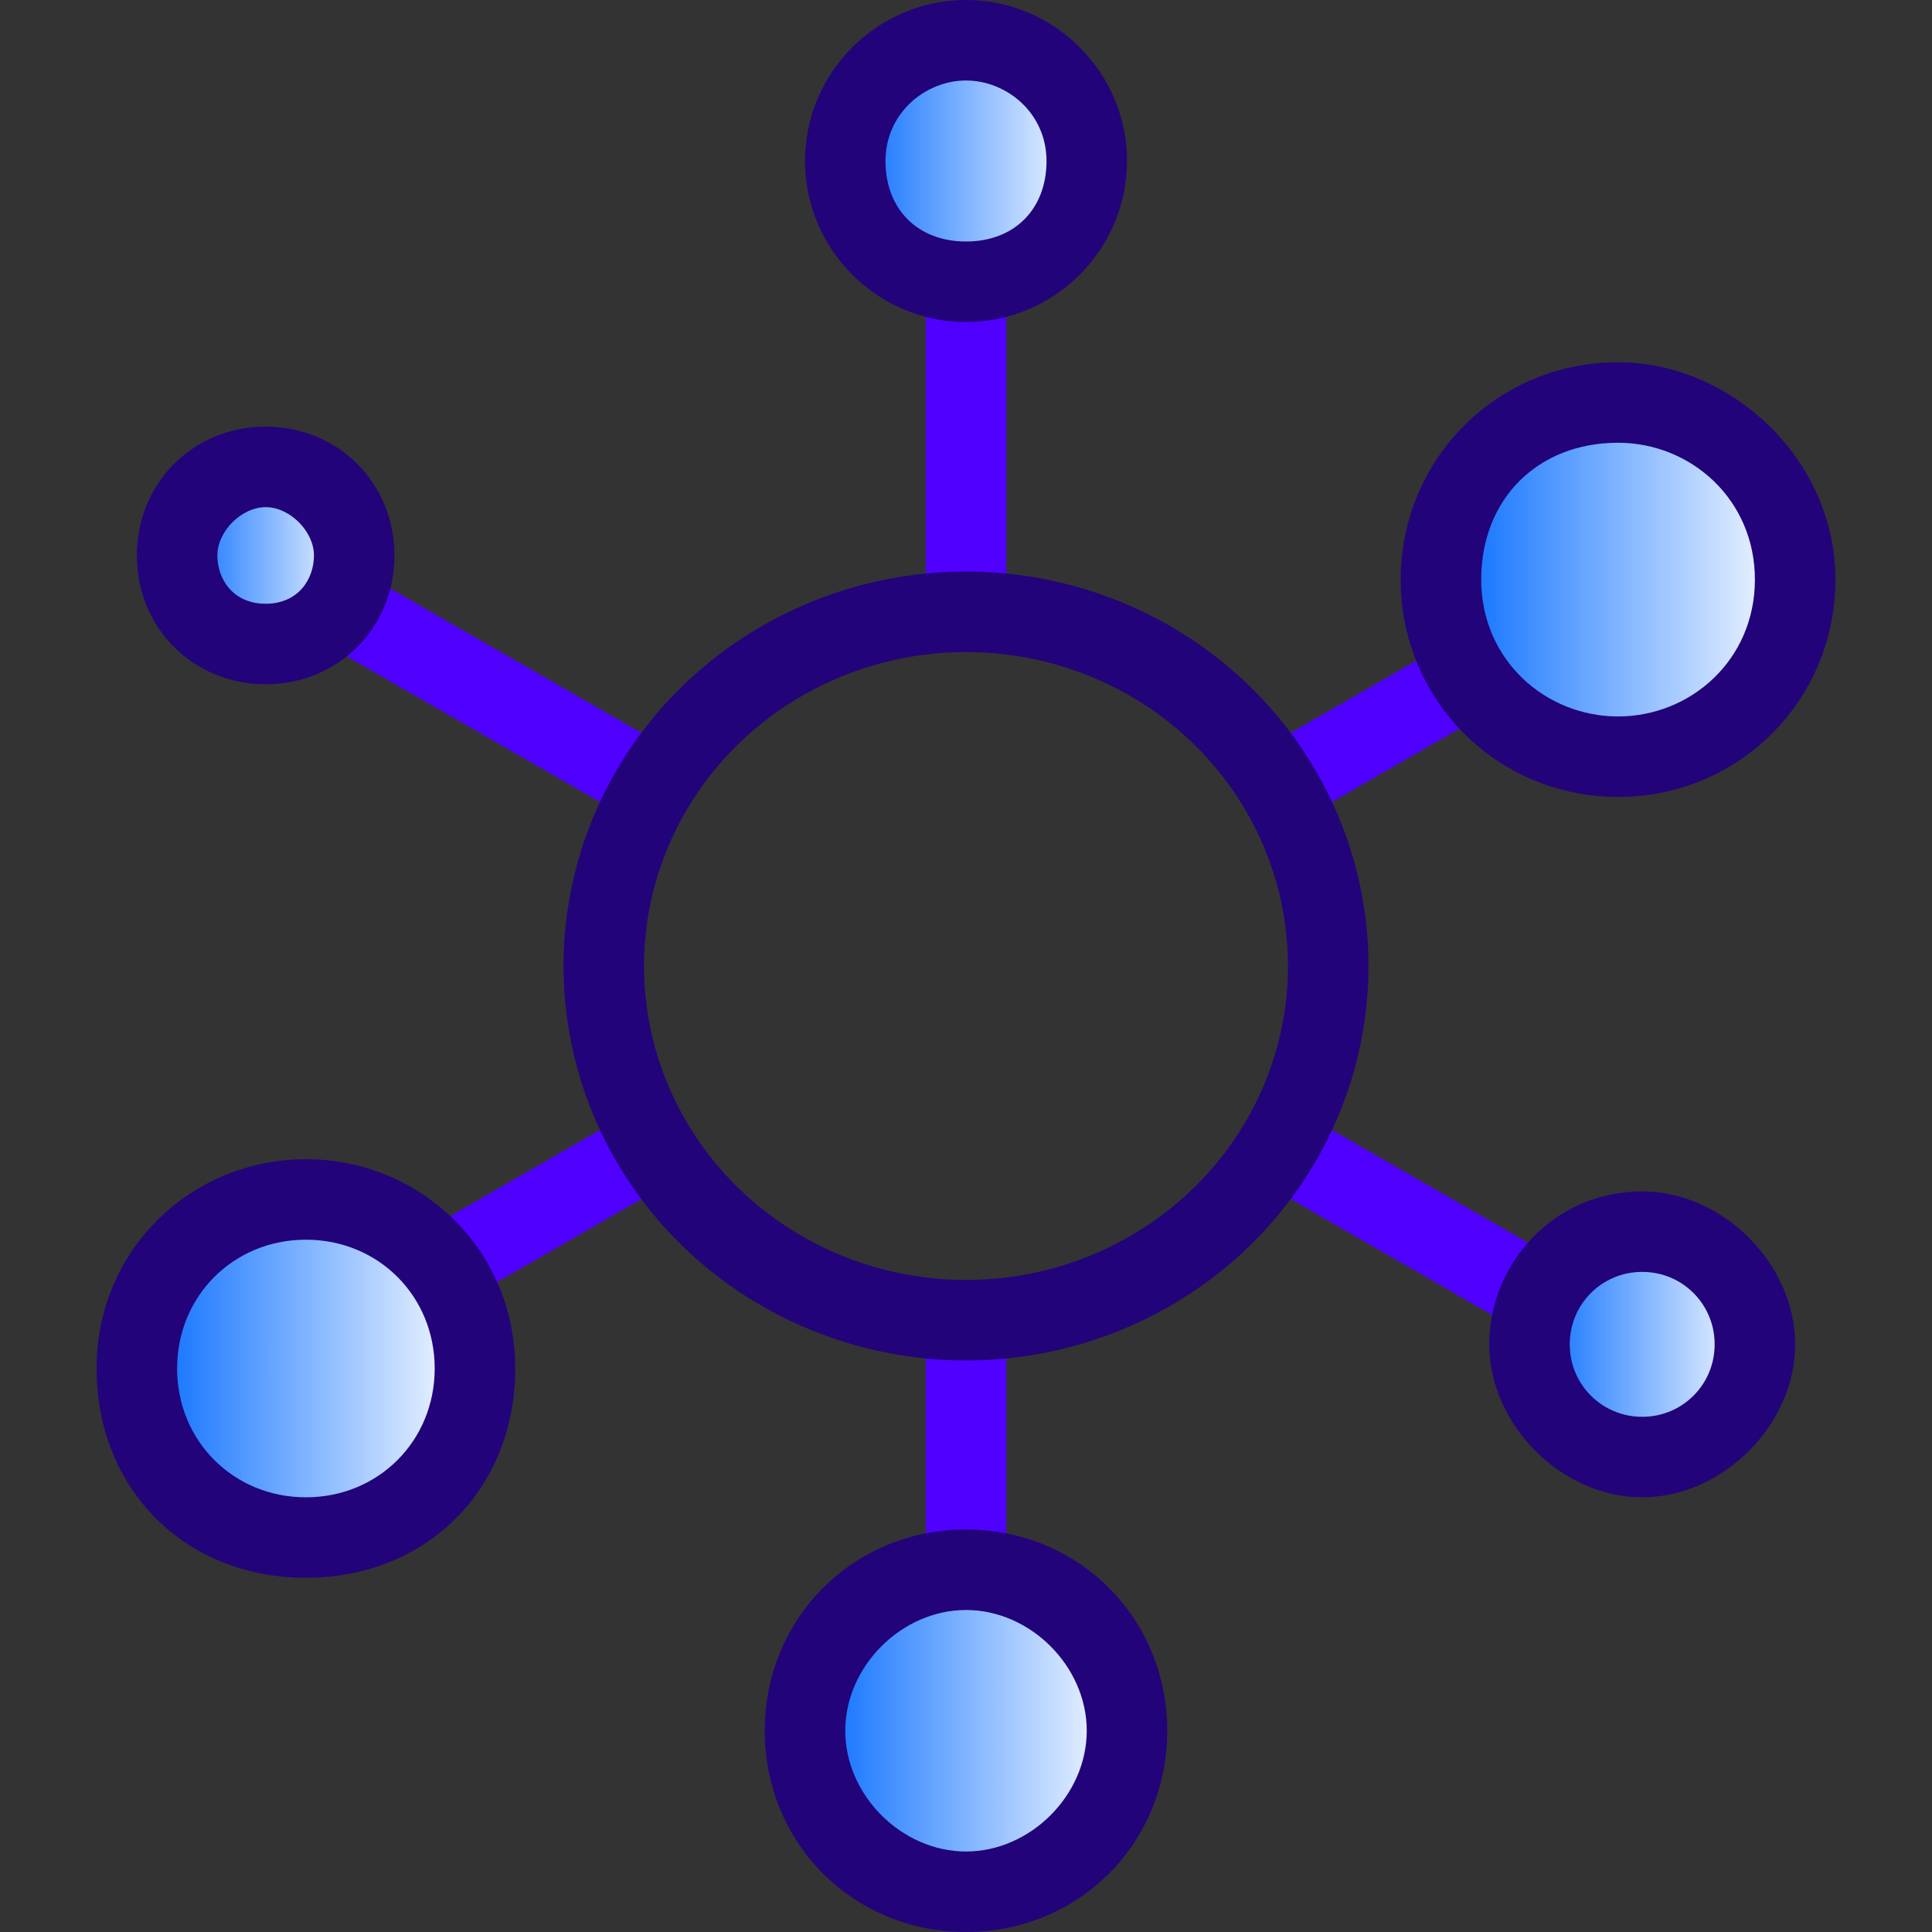 <?xml version="1.0" encoding="utf-8"?>
<!-- Generator: Adobe Illustrator 22.0.0, SVG Export Plug-In . SVG Version: 6.00 Build 0)  -->
<svg version="1.1" id="Capa_1" xmlns="http://www.w3.org/2000/svg" xmlns:xlink="http://www.w3.org/1999/xlink" x="0px" y="0px"
	 viewBox="0 0 24 24" style="enable-background:new 0 0 24 24;" xml:space="preserve">
<rect x="0" y="0" width="24" height="24" fill="#333333" stroke="none"/>
<style type="text/css">
	.st0{fill:none;stroke:#5000FF;stroke-miterlimit:10;}
	.st1{fill:none;stroke:#22037A;stroke-miterlimit:10;}
	.st2{fill:#FFFFFF;}
	.st3{fill:url(#SVGID_1_);}
	.st4{fill:#22037A;}
	.st5{fill:url(#SVGID_2_);}
	.st6{fill:url(#SVGID_3_);}
	.st7{fill:url(#SVGID_4_);}
	.st8{fill:url(#SVGID_5_);}
	.st9{fill:url(#SVGID_6_);}
</style>
<title>logo</title>
<desc>Created with Sketch.</desc>
<g>
	<path class="st0" d="M16,9.7"/>
	<path class="st0" d="M12,16.5"/>
	<path class="st0" d="M16,14.3"/>
	<path class="st0" d="M12,7.5"/>
	<path class="st0" d="M8,9.7"/>
	<path class="st0" d="M16,9.7"/>
	<path class="st0" d="M12,7.5"/>
	<path class="st0" d="M8,14.3"/>
	<path class="st0" d="M12,16.5"/>
	<path class="st0" d="M8,14.3"/>
	<path class="st0" d="M8,9.7"/>
	<line class="st0" x1="12" y1="7.5" x2="12" y2="2.8"/>
	<line class="st0" x1="12" y1="16.5" x2="12" y2="21.2"/>
	<path class="st0" d="M12,7.5"/>
	<path class="st0" d="M12,16.5"/>
	<line class="st0" x1="16" y1="14.3" x2="20" y2="16.6"/>
	<path class="st0" d="M8,9.7"/>
	<path class="st0" d="M16,14.3"/>
	<line class="st0" x1="8" y1="9.7" x2="4" y2="7.4"/>
	<line class="st0" x1="4" y1="16.6" x2="8" y2="14.3"/>
	<path class="st0" d="M16,9.7"/>
	<line class="st0" x1="20" y1="7.4" x2="16" y2="9.7"/>
	<path class="st0" d="M8,14.3"/>
</g>
<ellipse class="st1" cx="12" cy="12" rx="4.5" ry="4.4"/>
<g>
	<circle class="st2" cx="12" cy="2" r="1.5"/>
	<linearGradient id="SVGID_1_" gradientUnits="userSpaceOnUse" x1="10.5" y1="2" x2="13.5" y2="2">
		<stop  offset="0" style="stop-color:#0068FF"/>
		<stop  offset="1" style="stop-color:#0068FF;stop-opacity:0"/>
	</linearGradient>
	<circle class="st3" cx="12" cy="2" r="1.5"/>
</g>
<path class="st4" d="M12,1c0.5,0,1,0.4,1,1s-0.4,1-1,1s-1-0.4-1-1S11.5,1,12,1 M12,0c-1.1,0-2,0.9-2,2s0.9,2,2,2s2-0.9,2-2
	S13.1,0,12,0L12,0z"/>
<g>
	<circle class="st2" cx="20.4" cy="16.8" r="1.4"/>
	<linearGradient id="SVGID_2_" gradientUnits="userSpaceOnUse" x1="19" y1="16.8" x2="21.8" y2="16.8">
		<stop  offset="0" style="stop-color:#0068FF"/>
		<stop  offset="1" style="stop-color:#0068FF;stop-opacity:0"/>
	</linearGradient>
	<circle class="st5" cx="20.4" cy="16.8" r="1.4"/>
</g>
<path class="st4" d="M20.4,15.8c0.5,0,0.9,0.4,0.9,0.9s-0.4,0.9-0.9,0.9s-0.9-0.4-0.9-0.9S19.9,15.8,20.4,15.8 M20.4,14.8
	c-1.1,0-1.9,0.9-1.9,1.9s0.9,1.9,1.9,1.9s1.9-0.9,1.9-1.9S21.4,14.8,20.4,14.8L20.4,14.8z"/>
<g>
	<circle class="st2" cx="12" cy="21.5" r="2"/>
	<linearGradient id="SVGID_3_" gradientUnits="userSpaceOnUse" x1="10" y1="21.5" x2="14" y2="21.5">
		<stop  offset="0" style="stop-color:#0068FF"/>
		<stop  offset="1" style="stop-color:#0068FF;stop-opacity:0"/>
	</linearGradient>
	<circle class="st6" cx="12" cy="21.5" r="2"/>
</g>
<path class="st4" d="M12,20c0.8,0,1.5,0.7,1.5,1.5S12.8,23,12,23s-1.5-0.7-1.5-1.5S11.2,20,12,20 M12,19c-1.4,0-2.5,1.1-2.5,2.5
	S10.6,24,12,24s2.5-1.1,2.5-2.5S13.4,19,12,19L12,19z"/>
<g>
	<circle class="st2" cx="3.3" cy="6.9" r="1.1"/>
	<linearGradient id="SVGID_4_" gradientUnits="userSpaceOnUse" x1="2.2" y1="6.9" x2="4.4" y2="6.9">
		<stop  offset="0" style="stop-color:#0068FF"/>
		<stop  offset="1" style="stop-color:#0068FF;stop-opacity:0"/>
	</linearGradient>
	<circle class="st7" cx="3.3" cy="6.9" r="1.1"/>
</g>
<path class="st4" d="M3.3,6.3c0.3,0,0.6,0.3,0.6,0.6S3.7,7.5,3.3,7.5S2.7,7.2,2.7,6.9S3,6.3,3.3,6.3 M3.3,5.3C2.4,5.3,1.7,6,1.7,6.9
	s0.7,1.6,1.6,1.6s1.6-0.7,1.6-1.6S4.2,5.3,3.3,5.3L3.3,5.3z"/>
<g>
	<circle class="st2" cx="3.8" cy="16.9" r="2.1"/>
	<linearGradient id="SVGID_5_" gradientUnits="userSpaceOnUse" x1="1.7" y1="16.9" x2="5.9" y2="16.9">
		<stop  offset="0" style="stop-color:#0068FF"/>
		<stop  offset="1" style="stop-color:#0068FF;stop-opacity:0"/>
	</linearGradient>
	<circle class="st8" cx="3.8" cy="16.9" r="2.1"/>
</g>
<path class="st4" d="M3.8,15.4c0.9,0,1.6,0.7,1.6,1.6s-0.7,1.6-1.6,1.6S2.2,17.9,2.2,17S2.9,15.4,3.8,15.4 M3.8,14.4
	c-1.4,0-2.6,1.1-2.6,2.6s1.1,2.6,2.6,2.6s2.6-1.1,2.6-2.6S5.2,14.4,3.8,14.4L3.8,14.4z"/>
<g>
	<circle class="st2" cx="20.1" cy="7.2" r="2.2"/>
	<linearGradient id="SVGID_6_" gradientUnits="userSpaceOnUse" x1="17.9" y1="7.2" x2="22.3" y2="7.2">
		<stop  offset="0" style="stop-color:#0068FF"/>
		<stop  offset="1" style="stop-color:#0068FF;stop-opacity:0"/>
	</linearGradient>
	<circle class="st9" cx="20.1" cy="7.2" r="2.2"/>
</g>
<path class="st4" d="M20.1,5.5c0.9,0,1.7,0.7,1.7,1.7S21,8.9,20.1,8.9s-1.7-0.7-1.7-1.7S19.1,5.5,20.1,5.5 M20.1,4.5
	c-1.5,0-2.7,1.2-2.7,2.7s1.2,2.7,2.7,2.7s2.7-1.2,2.7-2.7S21.5,4.5,20.1,4.5L20.1,4.5z"/>
</svg>
